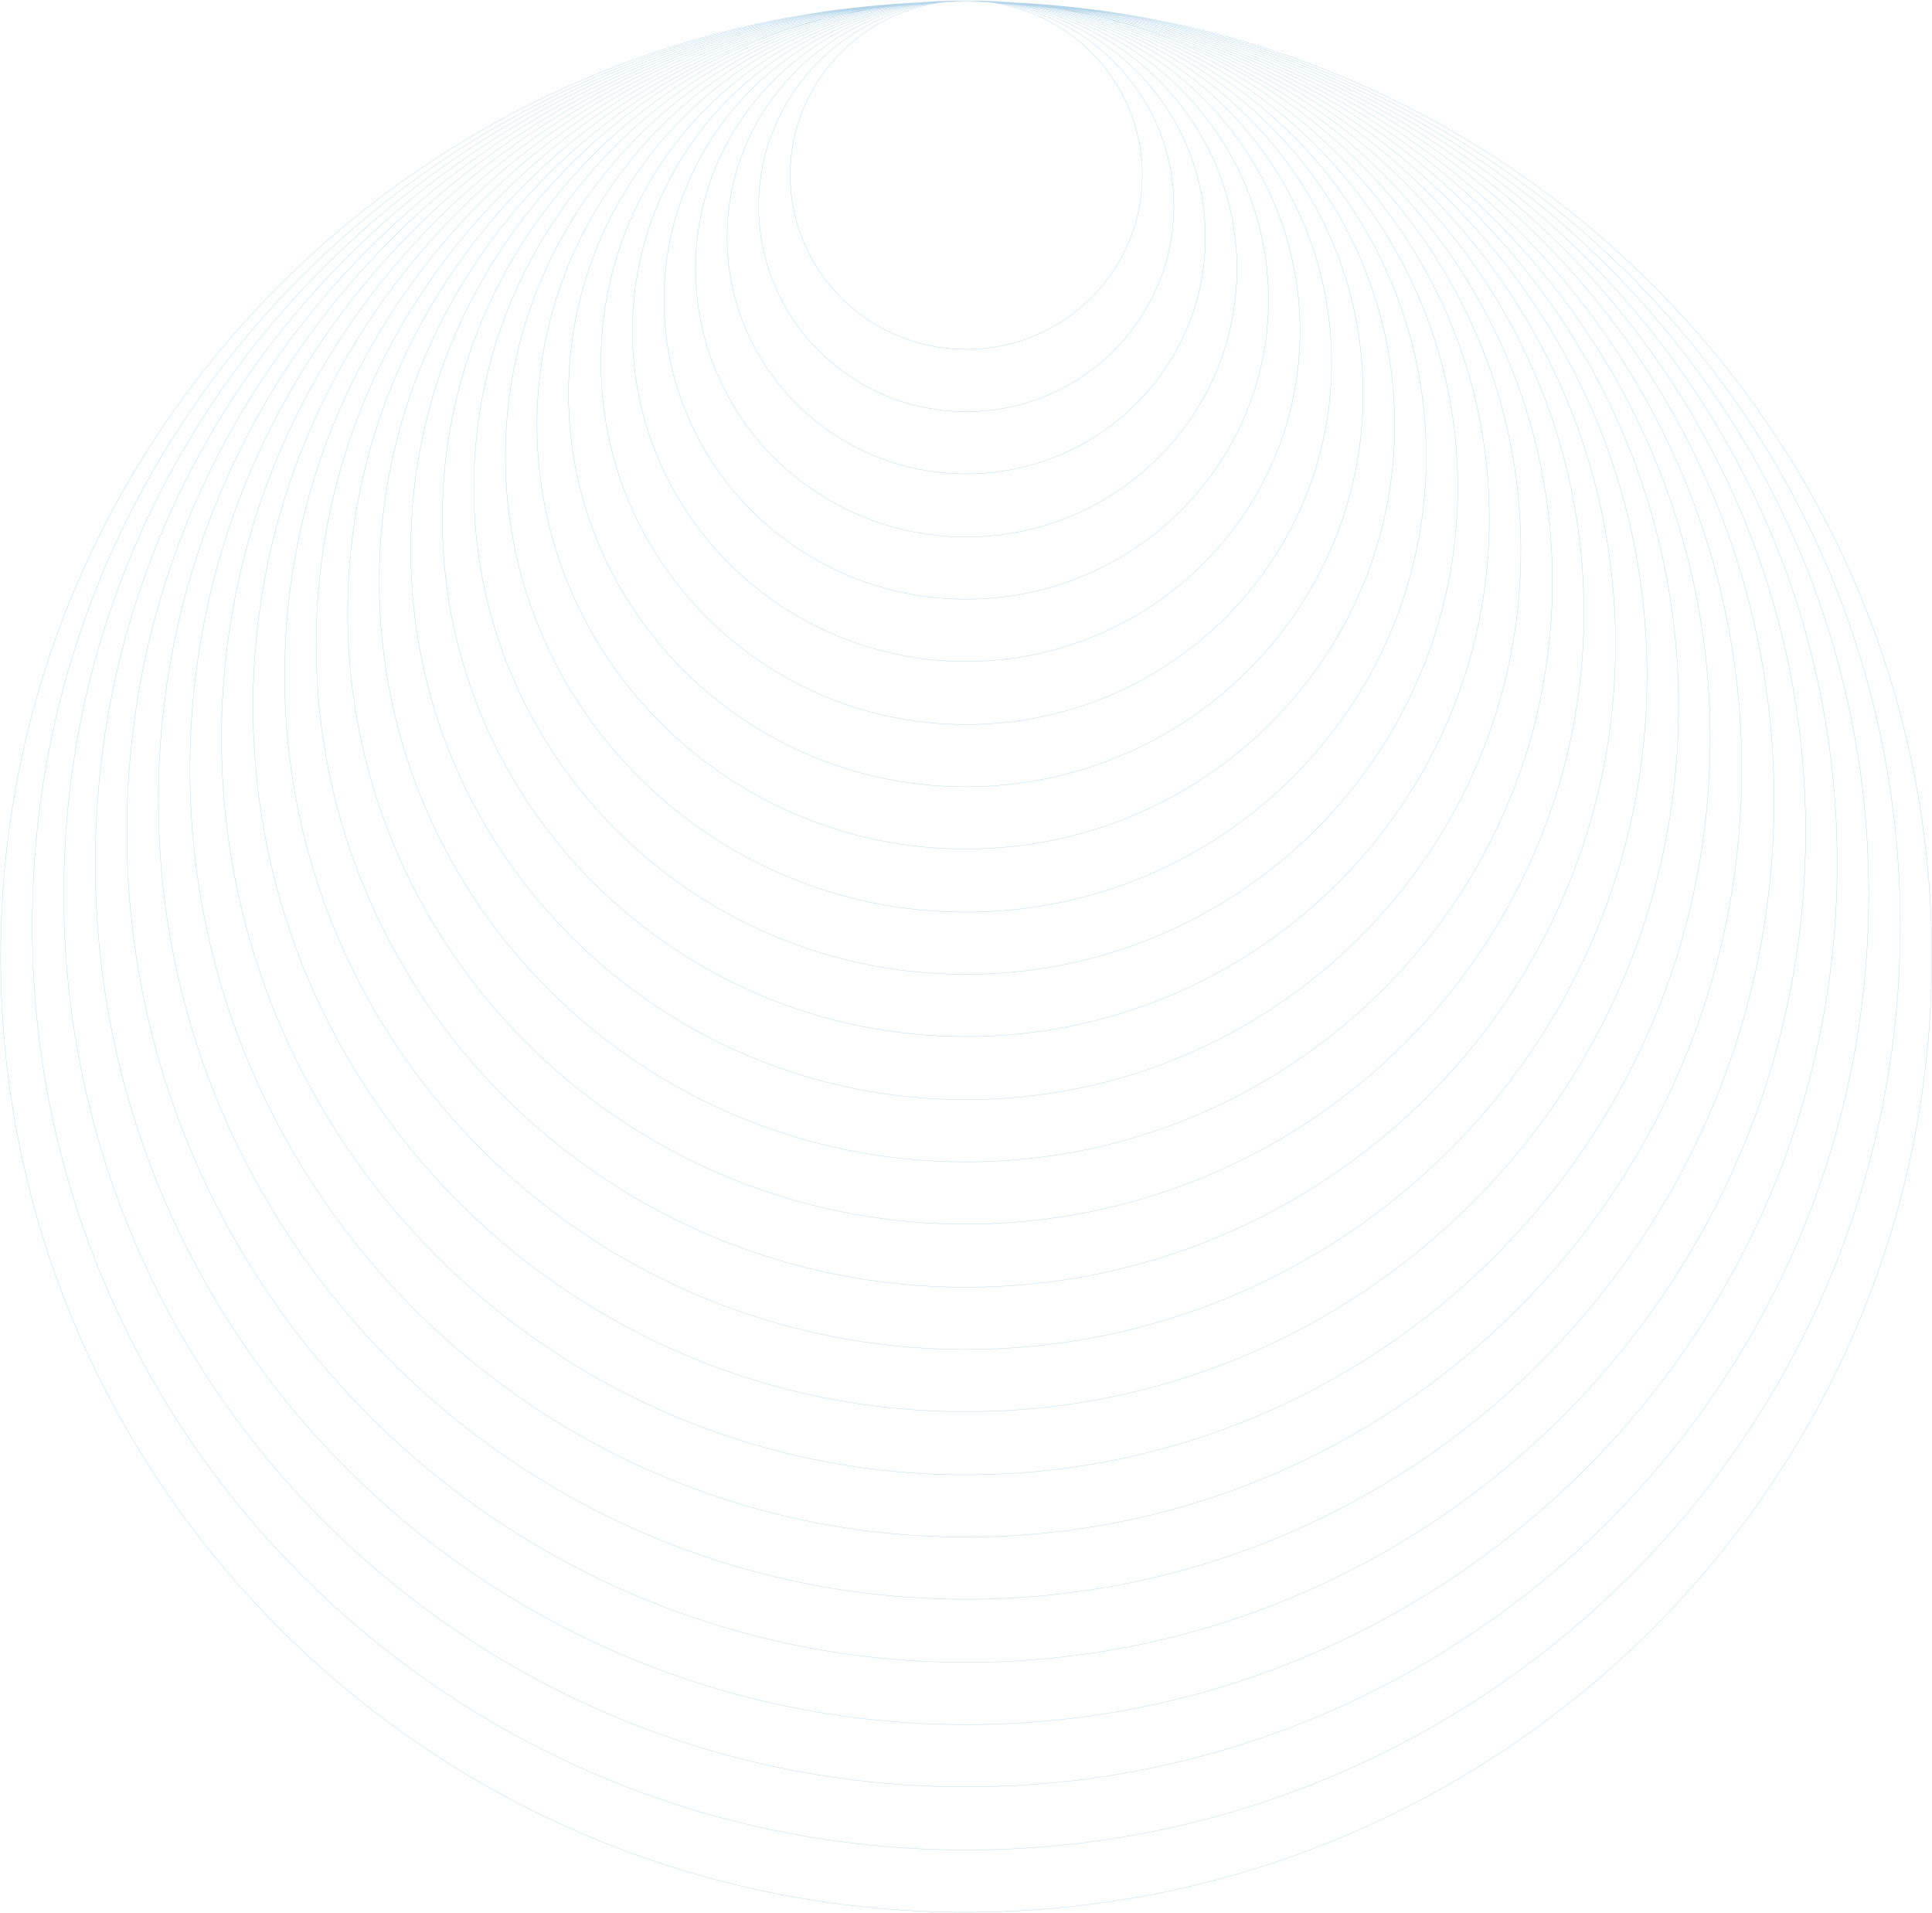 <svg viewBox="0 0 2865 2836" fill="none" xmlns="http://www.w3.org/2000/svg">
<path d="M1432.86 2.264C2223.66 2.264 2864.73 636.423 2864.73 1418.7C2864.73 2200.97 2223.66 2835.13 1432.86 2835.13C642.068 2835.13 1 2200.97 1 1418.7C1 636.423 642.068 2.264 1432.86 2.264ZM1432.86 2.264C2197.83 2.264 2817.95 615.766 2817.95 1372.56C2817.95 2129.35 2197.83 2742.85 1432.86 2742.85C667.904 2742.85 47.781 2129.35 47.781 1372.56C47.781 615.766 667.904 2.264 1432.86 2.264ZM1432.86 2.264C2171.99 2.264 2771.17 594.825 2771.17 1325.79C2771.17 2056.75 2171.99 2649.31 1432.86 2649.31C693.74 2649.31 94.561 2056.75 94.561 1325.79C94.561 594.825 693.74 2.264 1432.86 2.264ZM1432.86 2.264C2146.15 2.264 2724.39 574.168 2724.39 1279.65C2724.39 1985.13 2146.15 2557.03 1432.86 2557.03C719.576 2557.03 141.342 1985.13 141.342 1279.65C141.342 574.168 719.576 2.264 1432.86 2.264ZM1432.86 2.264C2120.32 2.264 2677.61 553.51 2677.61 1233.51C2677.61 1913.5 2120.32 2464.75 1432.86 2464.75C745.412 2464.75 188.122 1913.5 188.122 1233.51C188.122 553.51 745.412 2.264 1432.86 2.264ZM1432.86 2.264C2094.48 2.264 2630.83 532.569 2630.83 1186.73C2630.83 1840.9 2094.48 2371.2 1432.86 2371.2C771.249 2371.2 234.903 1840.9 234.903 1186.73C234.903 532.569 771.249 2.264 1432.86 2.264ZM1432.23 2.264C2067.66 2.264 2582.78 511.912 2582.78 1140.59C2582.78 1769.28 2067.66 2278.93 1432.23 2278.93C796.802 2278.93 281.683 1769.28 281.683 1140.59C281.683 511.912 796.802 2.264 1432.23 2.264ZM1432.23 2.264C2041.83 2.264 2536 491.254 2536 1094.45C2536 1697.65 2041.83 2186.65 1432.23 2186.65C822.638 2186.65 328.464 1697.65 328.464 1094.45C328.464 491.254 822.638 2.264 1432.23 2.264ZM1432.23 2.264C2015.99 2.264 2489.22 470.314 2489.22 1047.68C2489.22 1625.05 2015.99 2093.1 1432.23 2093.1C848.474 2093.1 375.245 1625.05 375.245 1047.68C375.245 470.314 848.474 2.264 1432.23 2.264ZM1432.23 2.264C1990.15 2.264 2442.44 449.656 2442.44 1001.54C2442.44 1553.43 1990.15 2000.82 1432.23 2000.82C874.31 2000.82 422.025 1553.43 422.025 1001.54C422.025 449.656 874.31 2.264 1432.23 2.264ZM1432.23 2.264C1964.32 2.264 2395.66 428.999 2395.66 955.403C2395.66 1481.81 1964.32 1908.54 1432.23 1908.54C900.147 1908.54 468.806 1481.81 468.806 955.403C468.806 428.999 900.147 2.264 1432.23 2.264ZM1432.23 2.264C1938.48 2.264 2348.88 408.058 2348.88 908.63C2348.88 1409.2 1938.48 1815 1432.23 1815C925.983 1815 515.586 1409.2 515.586 908.63C515.586 408.058 925.983 2.264 1432.23 2.264ZM1432.23 2.264C1912.65 2.264 2302.1 387.401 2302.1 862.491C2302.1 1337.58 1912.65 1722.72 1432.23 1722.72C951.819 1722.72 562.367 1337.58 562.367 862.491C562.367 387.401 951.819 2.264 1432.23 2.264ZM1432.23 1C1886.81 1 2255.32 365.762 2255.32 815.719C2255.32 1265.68 1886.81 1630.44 1432.23 1630.44C977.655 1630.44 609.147 1265.68 609.147 815.719C609.147 365.762 977.655 1 1432.23 1ZM1432.23 1C1860.97 1 2208.54 344.822 2208.54 768.947C2208.54 1193.07 1860.97 1536.89 1432.23 1536.89C1003.49 1536.89 655.928 1193.07 655.928 768.947C655.928 344.822 1003.49 1 1432.23 1ZM1432.23 1C1835.14 1 2161.76 324.164 2161.76 722.806C2161.76 1121.45 1835.14 1444.61 1432.23 1444.61C1029.33 1444.61 702.709 1121.45 702.709 722.806C702.709 324.164 1029.33 1 1432.23 1ZM1432.23 1C1809.3 1 2114.98 303.506 2114.98 676.667C2114.98 1049.83 1809.3 1352.33 1432.23 1352.33C1055.16 1352.33 749.489 1049.83 749.489 676.667C749.489 303.506 1055.16 1 1432.23 1ZM1432.23 1C1783.47 1 2068.2 282.566 2068.2 629.895C2068.2 977.223 1783.47 1258.79 1432.23 1258.79C1081 1258.79 796.27 977.223 796.27 629.895C796.27 282.566 1081 1 1432.23 1ZM1432.23 1C1757.63 1 2021.42 261.908 2021.42 583.754C2021.42 905.601 1757.63 1166.51 1432.23 1166.51C1106.84 1166.51 843.05 905.601 843.05 583.754C843.05 261.908 1106.84 1 1432.23 1ZM1432.86 1C1732.08 1 1974.63 241.25 1974.63 537.614C1974.63 833.978 1732.08 1074.23 1432.86 1074.23C1133.65 1074.23 891.095 833.978 891.095 537.614C891.095 241.25 1133.65 1 1432.86 1ZM1432.86 1C1706.24 1 1927.85 220.31 1927.85 490.843C1927.85 761.375 1706.24 980.685 1432.86 980.685C1159.49 980.685 937.876 761.375 937.876 490.843C937.876 220.31 1159.49 1 1432.86 1ZM1432.86 1C1680.4 1 1881.07 199.652 1881.07 444.702C1881.07 689.753 1680.4 888.405 1432.86 888.405C1185.33 888.405 984.656 689.753 984.656 444.702C984.656 199.652 1185.33 1 1432.86 1ZM1432.86 1C1654.57 1 1834.29 178.995 1834.29 398.563C1834.29 618.13 1654.57 796.125 1432.86 796.125C1211.16 796.125 1031.44 618.13 1031.44 398.563C1031.44 178.995 1211.16 1 1432.86 1ZM1432.86 1C1628.73 1 1787.51 158.054 1787.51 351.79C1787.51 545.527 1628.73 702.581 1432.86 702.581C1237 702.581 1078.22 545.527 1078.22 351.79C1078.22 158.054 1237 1 1432.86 1ZM1432.86 1C1602.89 1 1740.73 137.397 1740.73 305.65C1740.73 473.904 1602.9 610.301 1432.86 610.301C1262.83 610.301 1125 473.904 1125 305.65C1125 137.397 1262.83 1 1432.86 1ZM1432.86 1C1577.06 1 1693.95 116.739 1693.95 259.51C1693.95 402.282 1577.06 518.021 1432.86 518.021C1288.67 518.021 1171.78 402.282 1171.78 259.51C1171.78 116.739 1288.67 1 1432.86 1Z" stroke="#0472B6" stroke-opacity="0.3" stroke-width="0.5" stroke-miterlimit="10"/>
</svg>
